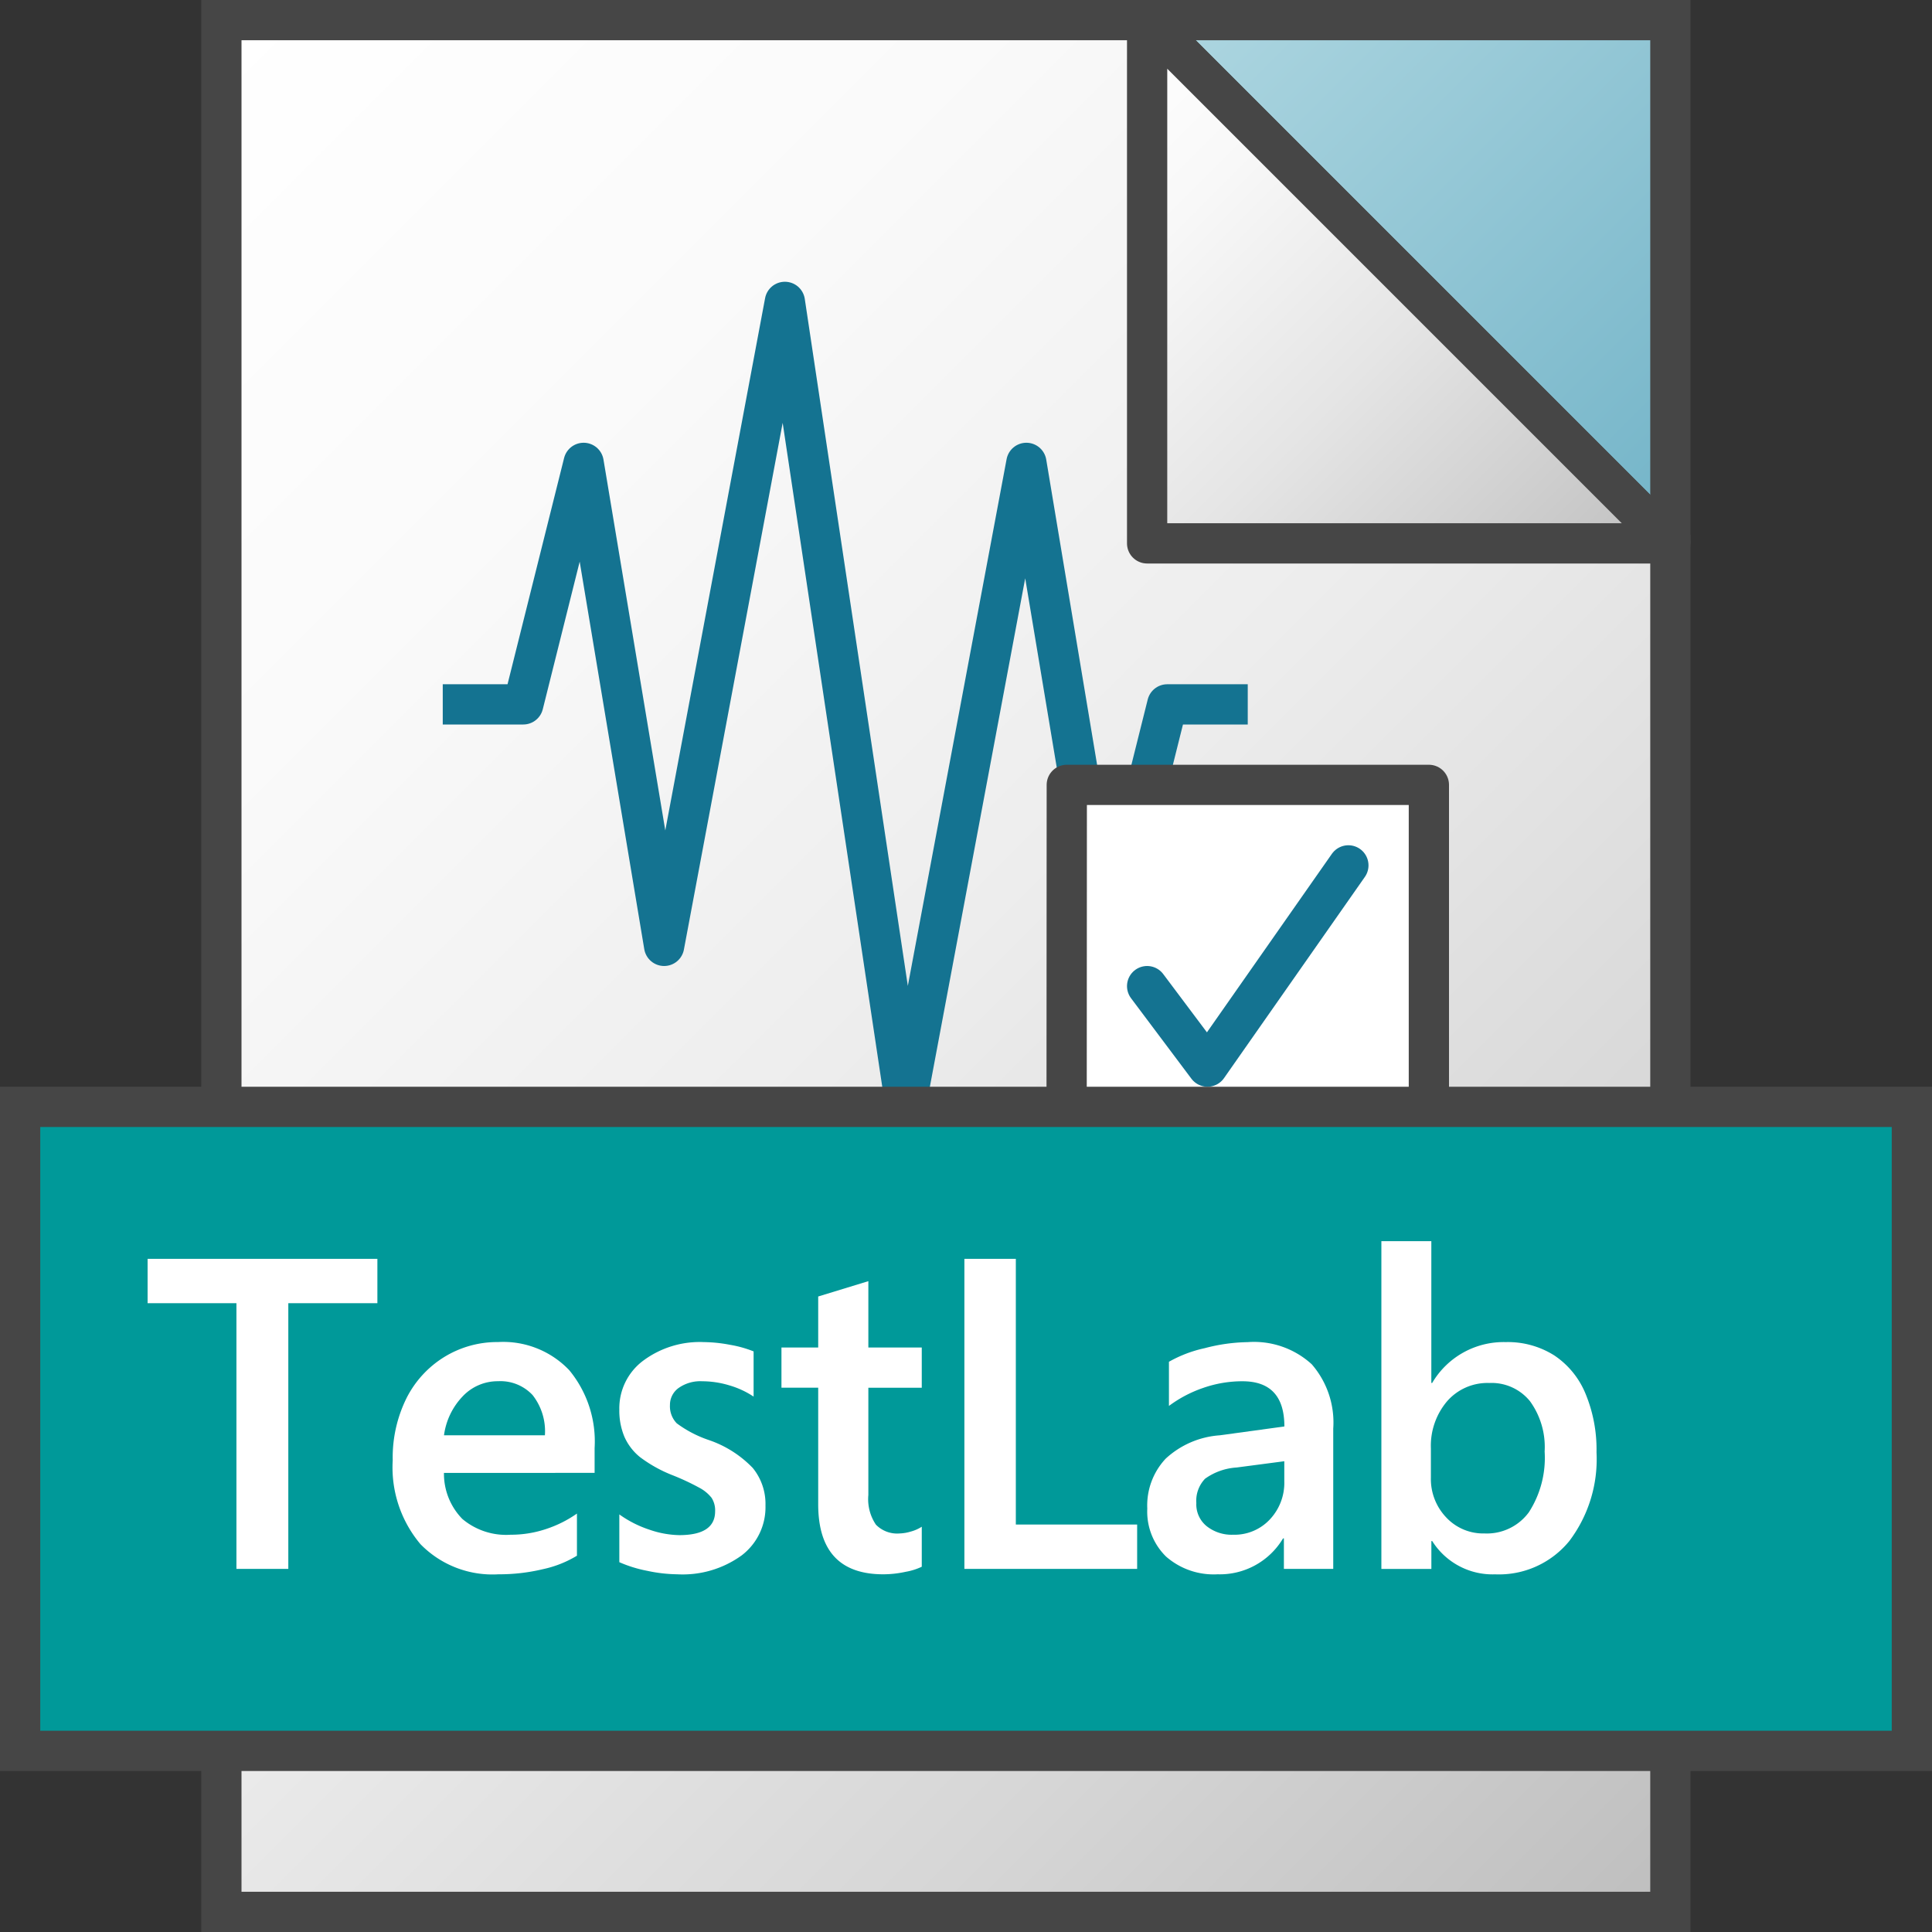 <svg id="Layer_1" data-name="Layer 1" xmlns="http://www.w3.org/2000/svg" xmlns:xlink="http://www.w3.org/1999/xlink" viewBox="0 0 48 48">
  <rect x="0" y="0" width="48" height="48" fill="#333333" stroke="none"/>
  <defs>
    <linearGradient id="Light_Blue_Grad" data-name="Light Blue Grad" x1="31.75" y1="-2.75" x2="44.75" y2="10.25" gradientUnits="userSpaceOnUse">
      <stop offset="0" stop-color="#afd7e1"/>
      <stop offset="1" stop-color="#73b4c8"/>
    </linearGradient>
    <linearGradient id="linear-gradient" x1="-0.5" y1="41.5" x2="41" gradientTransform="matrix(1, 0, 0, -1, 0, 48)" gradientUnits="userSpaceOnUse">
      <stop offset="0" stop-color="#fff"/>
      <stop offset="0.232" stop-color="#fafafa"/>
      <stop offset="0.496" stop-color="#ededed"/>
      <stop offset="0.775" stop-color="#d6d6d6"/>
      <stop offset="1" stop-color="#bebebe"/>
    </linearGradient>
    <linearGradient id="paper_gradient" data-name="paper gradient" x1="25.25" y1="44.25" x2="38.25" y2="31.25" gradientTransform="matrix(1, 0, 0, -1, 0, 48)" gradientUnits="userSpaceOnUse">
      <stop offset="0" stop-color="#fff"/>
      <stop offset="0.221" stop-color="#f8f8f8"/>
      <stop offset="0.541" stop-color="#e5e5e5"/>
      <stop offset="0.92" stop-color="#c6c6c6"/>
      <stop offset="1" stop-color="#bebebe"/>
    </linearGradient>
  </defs>
  <polygon points="41.5 13.5 41.5 0.5 28.5 0.5 41.5 13.5" fill="url(#Light_Blue_Grad)"/>
  <polyline points="41.5 13.5 41.5 0.5 28.5 0.5" fill="none" stroke="#464646" stroke-miterlimit="10"/>
  <polygon points="28.5 0.5 5.5 0.5 5.5 47.5 41.5 47.5 41.5 13.5 28.5 0.5" stroke="#464646" stroke-miterlimit="10" fill="url(#linear-gradient)"/>
  <polygon points="28.5 0.5 28.5 13.5 41.5 13.5 28.5 0.5" stroke="#464646" stroke-linejoin="round" fill="url(#paper_gradient)"/>
  <polyline points="31 17.5 29 17.5 27.5 23.5 25.5 11.5 22.5 27.5 19.5 7.5 16.5 23.5 14.5 11.5 13 17.5 11 17.5" fill="none" stroke="#147391" stroke-linejoin="round"/>
  <polyline points="26.5 27.5 26.504 19.5 35.5 19.5 35.5 27.5" fill="#fff" stroke="#464646" stroke-linecap="round" stroke-linejoin="round"/>
  <g id="Production">
    <polyline points="33.5 21.5 30 26.5 28.5 24.5" fill="none" stroke="#147391" stroke-linecap="round" stroke-linejoin="round"/>
  </g>
  <rect x="0.5" y="27.5" width="47" height="16" fill="#099" stroke="#464646" stroke-miterlimit="10"/>
  <g>
    <path d="M7.163,32.377v6.601H5.874V32.377H3.667v-1.101H9.376v1.101Z" fill="#fff"/>
    <path d="M11.03,36.594a1.607,1.607,0,0,0,.457,1.144,1.689,1.689,0,0,0,1.198.392,2.747,2.747,0,0,0,.897-.147,2.907,2.907,0,0,0,.752-.379v1.047a2.713,2.713,0,0,1-.838.333,4.664,4.664,0,0,1-1.112.129,2.498,2.498,0,0,1-1.939-.75,2.961,2.961,0,0,1-.688-2.081,3.32,3.32,0,0,1,.341-1.542,2.546,2.546,0,0,1,.945-1.029,2.51,2.51,0,0,1,1.329-.368,2.265,2.265,0,0,1,1.77.698,2.78,2.78,0,0,1,.631,1.934v.618Zm2.508-.935a1.456,1.456,0,0,0-.306-.999,1.092,1.092,0,0,0-.859-.344,1.194,1.194,0,0,0-.875.373,1.727,1.727,0,0,0-.467.97Z" fill="#fff"/>
    <path d="M19.018,37.405a1.503,1.503,0,0,1-.591,1.238,2.501,2.501,0,0,1-1.601.47,3.743,3.743,0,0,1-.744-.086,3.237,3.237,0,0,1-.695-.215V37.625a2.752,2.752,0,0,0,.752.381,2.384,2.384,0,0,0,.736.134q.891,0,.892-.591a.578.578,0,0,0-.088-.336.957.957,0,0,0-.307-.252,5.894,5.894,0,0,0-.674-.314,3.416,3.416,0,0,1-.798-.446,1.353,1.353,0,0,1-.387-.505,1.687,1.687,0,0,1-.126-.677,1.476,1.476,0,0,1,.586-1.208,2.353,2.353,0,0,1,1.515-.467,3.618,3.618,0,0,1,.647.067,2.841,2.841,0,0,1,.588.164v1.123a2.196,2.196,0,0,0-.596-.277,2.348,2.348,0,0,0-.682-.104.934.934,0,0,0-.585.167.515.515,0,0,0-.215.424.605.605,0,0,0,.169.454,2.877,2.877,0,0,0,.798.416,2.735,2.735,0,0,1,1.09.693A1.413,1.413,0,0,1,19.018,37.405Z" fill="#fff"/>
    <path d="M22.901,38.925a1.535,1.535,0,0,1-.4.126,2.619,2.619,0,0,1-.556.062q-1.616,0-1.617-1.74V34.477H19.415v-.999h.913V32.211l1.246-.381v1.649h1.327v.999H21.574v2.664a1.131,1.131,0,0,0,.188.738.739.739,0,0,0,.591.218,1.044,1.044,0,0,0,.272-.046.959.959,0,0,0,.276-.121Z" fill="#fff"/>
    <path d="M23.96,38.978V31.276h1.278v6.601H28.252v1.101Z" fill="#fff"/>
    <path d="M31.898,38.978v-.757H31.877a1.829,1.829,0,0,1-1.627.892,1.793,1.793,0,0,1-1.279-.44,1.563,1.563,0,0,1-.467-1.192,1.698,1.698,0,0,1,.457-1.241,2.202,2.202,0,0,1,1.342-.58l1.607-.22q0-1.123-1.042-1.123a2.952,2.952,0,0,0-.98.167,3.102,3.102,0,0,0-.846.446V33.833a3.154,3.154,0,0,1,.889-.338,4.395,4.395,0,0,1,1.066-.15,2.126,2.126,0,0,1,1.593.55,2.204,2.204,0,0,1,.534,1.598v3.486Zm-2.176-1.627a.697.697,0,0,0,.258.567,1,1,0,0,0,.656.212,1.202,1.202,0,0,0,.912-.379,1.326,1.326,0,0,0,.36-.953v-.494l-1.187.156a1.498,1.498,0,0,0-.782.279A.791.791,0,0,0,29.723,37.351Z" fill="#fff"/>
    <path d="M39.665,36.084a3.367,3.367,0,0,1-.678,2.205,2.255,2.255,0,0,1-1.842.825,1.772,1.772,0,0,1-1.562-.827h-.021v.693H34.32V30.836h1.241v3.523h.021a2.059,2.059,0,0,1,1.826-1.015,2.158,2.158,0,0,1,1.211.333,2.103,2.103,0,0,1,.775.954A3.618,3.618,0,0,1,39.665,36.084Zm-1.289-.021a1.938,1.938,0,0,0-.365-1.252,1.228,1.228,0,0,0-1.01-.451,1.33,1.33,0,0,0-1.051.457,1.712,1.712,0,0,0-.4,1.171v.725a1.381,1.381,0,0,0,.379.985,1.257,1.257,0,0,0,.953.4,1.294,1.294,0,0,0,1.102-.526A2.491,2.491,0,0,0,38.376,36.062Z" fill="#fff"/>
  </g>
</svg>
